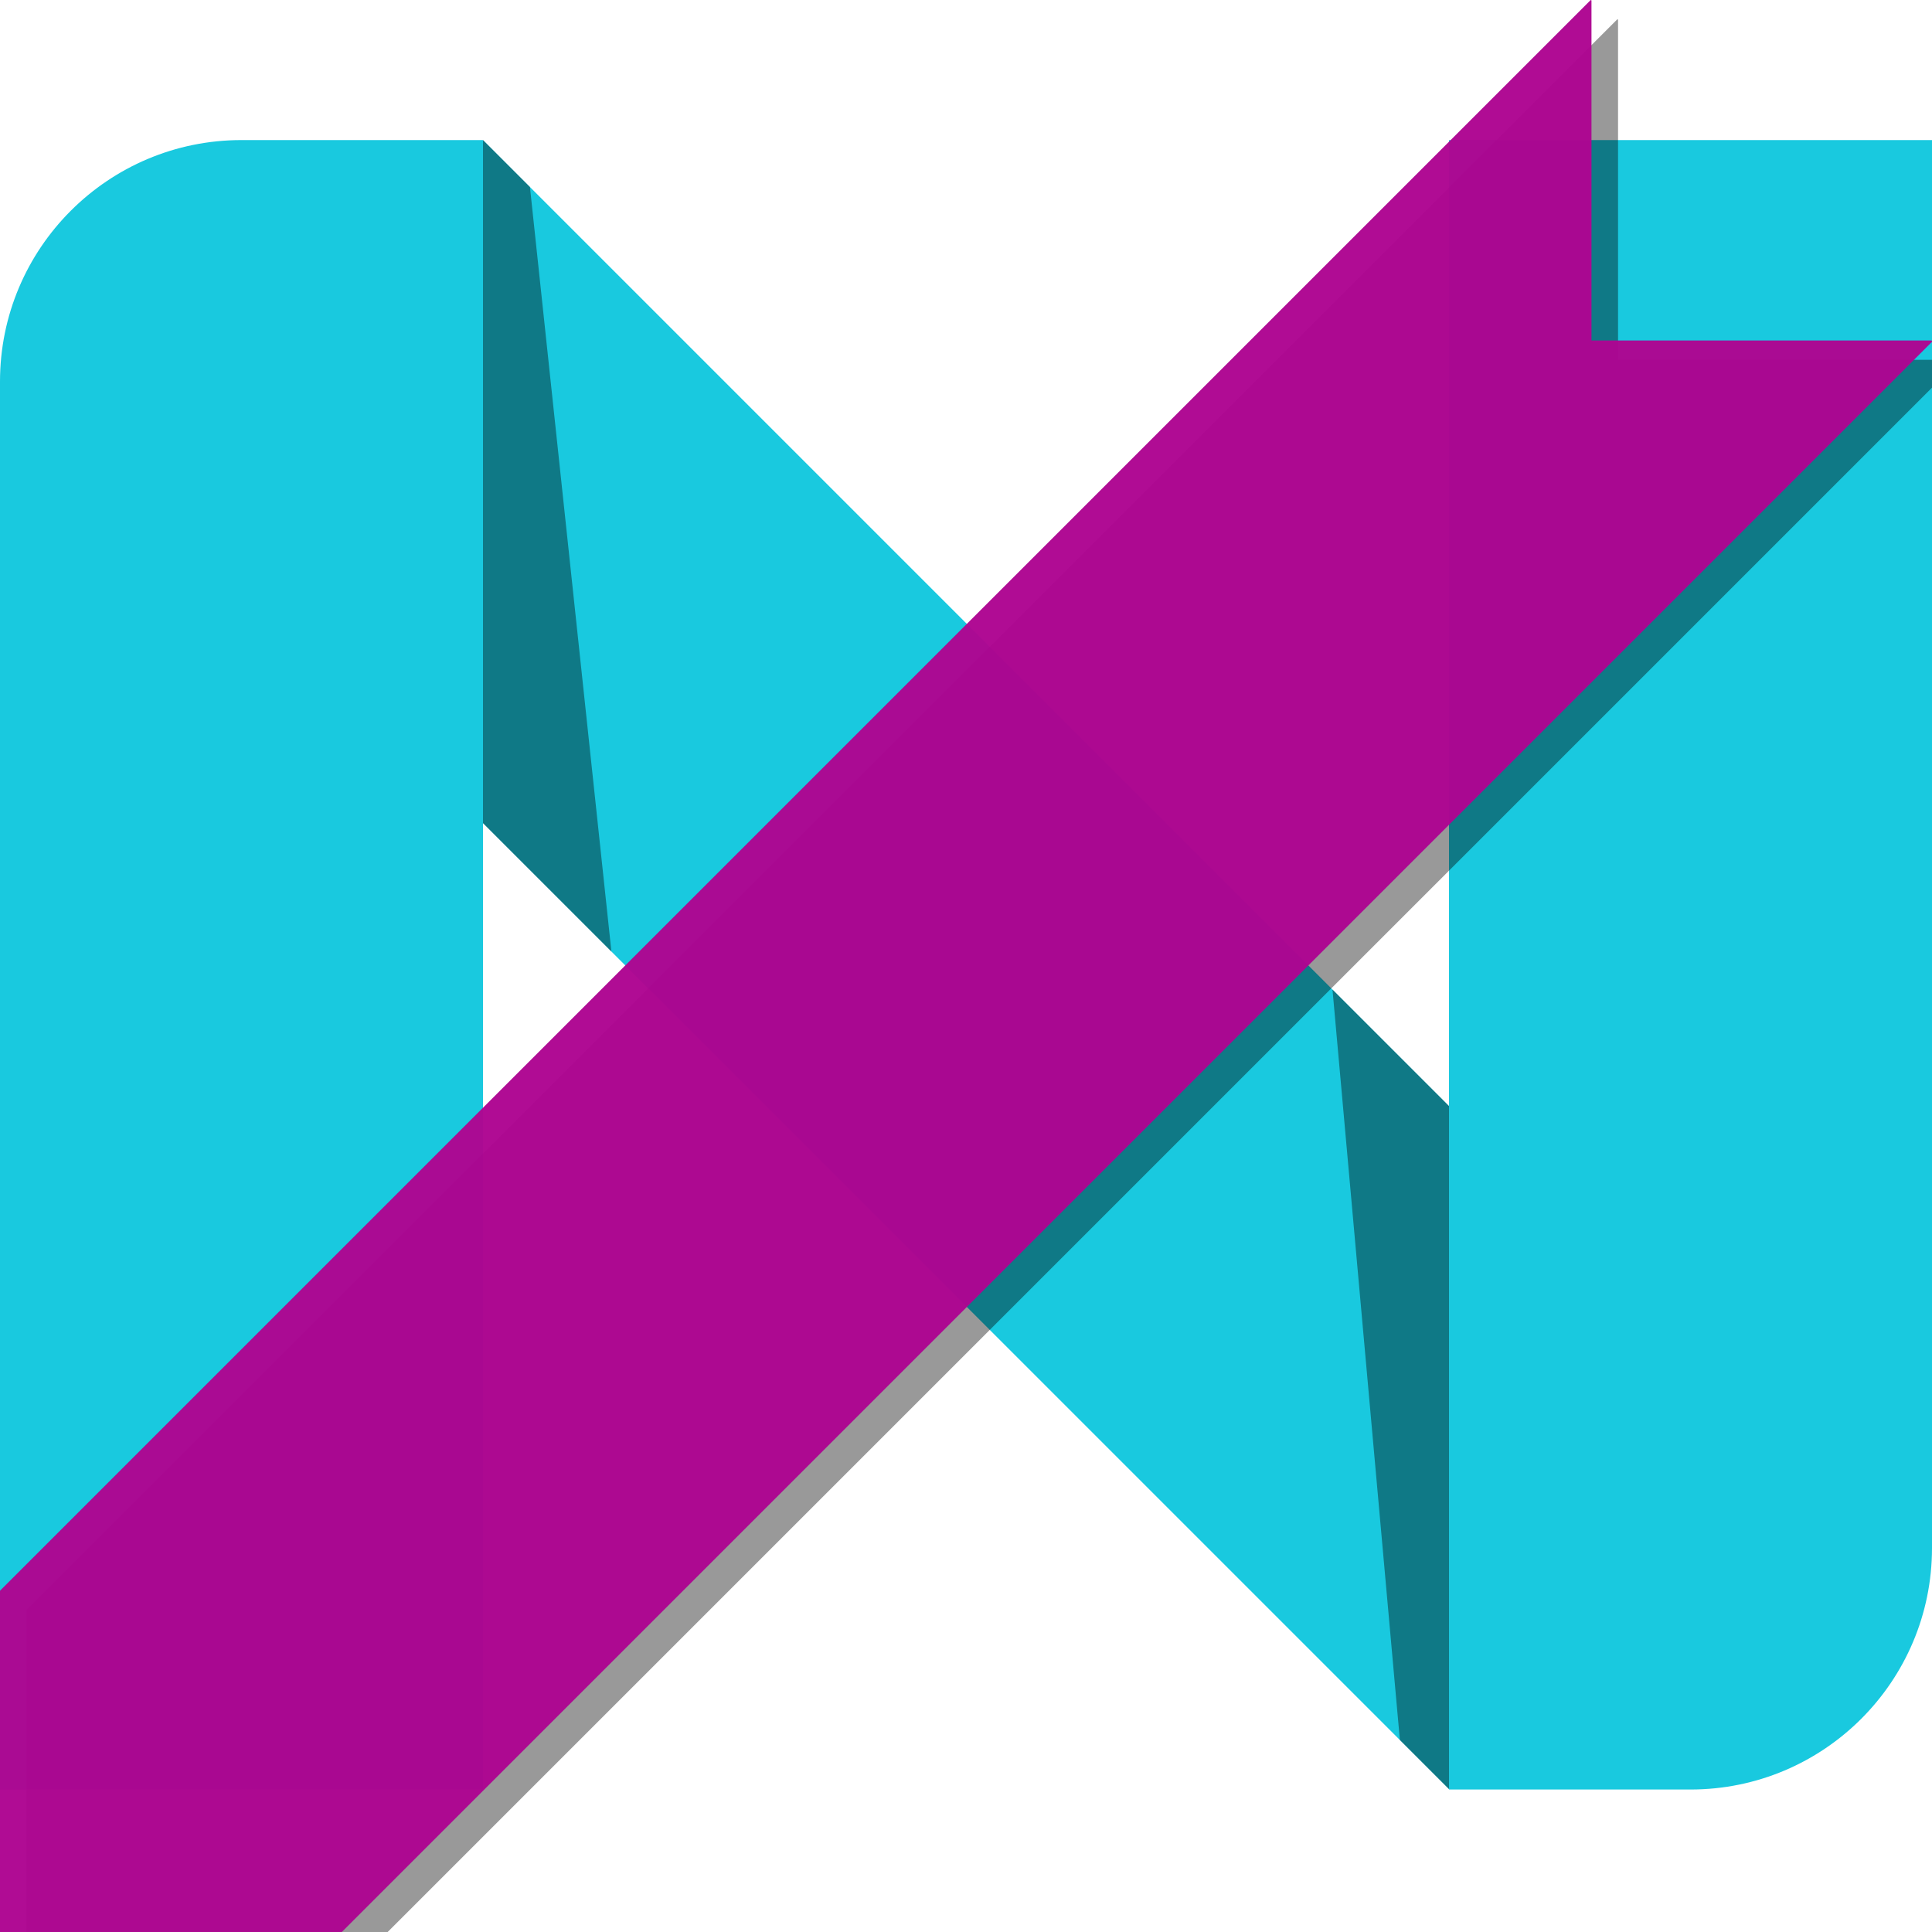 <svg width="800" height="800" viewBox="0 0 800 800" fill="none" xmlns="http://www.w3.org/2000/svg" xmlns:xlink="http://www.w3.org/1999/xlink">
	<desc>
			Created with Pixso.
	</desc>
	<g clip-path="url(#clip8_32)">
		<path d="M600 458L200 58L200 340.843L600 740.843L600 458Z" fill="#19C9DF" fill-opacity="1"/>
		<path d="M219.437 77.437L200 58L200 340.843L253.172 394.015L219.437 77.437Z" fill-rule="evenodd" clip-rule="evenodd" fill="#000000" fill-opacity="0.4"/>
		<path d="M579.664 720.506L600 740.843L600 458L551.755 409.755L579.664 720.506Z" fill="#000000" fill-opacity="0.4"/>
		<path d="M100 58L200 58L200 741L0 741L0 158C0 102.772 44.772 58 100 58Z" fill-rule="evenodd" fill="#19C9DF"/>
		<path d="M600 58L800 58L800 641C800 696.228 755.229 741 700 741L600 741L600 58Z" fill-rule="evenodd" fill="#19C9DF"/>
		<path d="M11 808L152.528 808L811.169 149.36L810.809 149L670 149L670 8.191L669.747 7.938L11 666.686L11 808Z" fill="#000000" fill-opacity="0.4"/>
		<path d="M0 800L141.528 800L800.169 141.36L799.809 141L659 141L659 0.191L658.747 -0.062L0 658.686L0 800Z" fill="#AE0691" fill-opacity="0.97"/>
	</g>
	<defs>
		<filter id="filter_9_56_dd" x="-254.553" y="-344" width="1406.553" height="1607" filterUnits="userSpaceOnUse" color-interpolation-filters="sRGB">
			<feColorMatrix in="SourceAlpha" type="matrix" values="0 0 0 0 0 0 0 0 0 0 0 0 0 0 0 0 0 0 127 0"/>
			<feOffset dx="0" dy="-20"/>
			<feGaussianBlur stdDeviation="6.667"/>
			<feColorMatrix type="matrix" values="0 0 0 0 0 0 0 0 0 0 0 0 0 0 0 0 0 0 0.25 0"/>
			<feBlend mode="normal" in2="BackgroundImageFix" result="effect_dropShadow_1"/>
			<feBlend mode="normal" in="SourceGraphic" in2="effect_dropShadow_1" result="shape"/>
		</filter>
		<filter id="filter_9_57_dd" x="-234.553" y="-304" width="1360.884" height="1377.66" filterUnits="userSpaceOnUse" color-interpolation-filters="sRGB">
			<feColorMatrix in="SourceAlpha" type="matrix" values="0 0 0 0 0 0 0 0 0 0 0 0 0 0 0 0 0 0 127 0"/>
			<feOffset dx="0" dy="-20"/>
			<feGaussianBlur stdDeviation="6.667"/>
			<feColorMatrix type="matrix" values="0 0 0 0 0 0 0 0 0 0 0 0 0 0 0 0 0 0 0.25 0"/>
			<feBlend mode="normal" in2="BackgroundImageFix" result="effect_dropShadow_1"/>
			<feBlend mode="normal" in="SourceGraphic" in2="effect_dropShadow_1" result="shape"/>
		</filter>
		<filter id="filter_9_58_dd" x="-214.553" y="-162.554" width="1236.215" height="1236.214" filterUnits="userSpaceOnUse" color-interpolation-filters="sRGB">
			<feColorMatrix in="SourceAlpha" type="matrix" values="0 0 0 0 0 0 0 0 0 0 0 0 0 0 0 0 0 0 127 0"/>
			<feOffset dx="0" dy="20"/>
			<feGaussianBlur stdDeviation="6.667"/>
			<feColorMatrix type="matrix" values="0 0 0 0 0 0 0 0 0 0 0 0 0 0 0 0 0 0 0.25 0"/>
			<feBlend mode="normal" in2="BackgroundImageFix" result="effect_dropShadow_1"/>
			<feBlend mode="normal" in="SourceGraphic" in2="effect_dropShadow_1" result="shape"/>
		</filter>
		<filter id="filter_9_59_dd" x="-194.553" y="-162.554" width="1196.215" height="1196.214" filterUnits="userSpaceOnUse" color-interpolation-filters="sRGB">
			<feColorMatrix in="SourceAlpha" type="matrix" values="0 0 0 0 0 0 0 0 0 0 0 0 0 0 0 0 0 0 127 0"/>
			<feOffset dx="0" dy="20"/>
			<feGaussianBlur stdDeviation="6.667"/>
			<feColorMatrix type="matrix" values="0 0 0 0 0 0 0 0 0 0 0 0 0 0 0 0 0 0 0.25 0"/>
			<feBlend mode="normal" in2="BackgroundImageFix" result="effect_dropShadow_1"/>
			<feBlend mode="normal" in="SourceGraphic" in2="effect_dropShadow_1" result="shape"/>
		</filter>
		<filter id="filter_8_143_dd" x="-265.553" y="-352" width="1406.553" height="1607" filterUnits="userSpaceOnUse" color-interpolation-filters="sRGB">
			<feColorMatrix in="SourceAlpha" type="matrix" values="0 0 0 0 0 0 0 0 0 0 0 0 0 0 0 0 0 0 127 0"/>
			<feOffset dx="0" dy="-20"/>
			<feGaussianBlur stdDeviation="6.667"/>
			<feColorMatrix type="matrix" values="0 0 0 0 0 0 0 0 0 0 0 0 0 0 0 0 0 0 0.25 0"/>
			<feBlend mode="normal" in2="BackgroundImageFix" result="effect_dropShadow_1"/>
			<feBlend mode="normal" in="SourceGraphic" in2="effect_dropShadow_1" result="shape"/>
		</filter>
		<filter id="filter_8_82_dd" x="-245.553" y="-312" width="1360.884" height="1377.66" filterUnits="userSpaceOnUse" color-interpolation-filters="sRGB">
			<feColorMatrix in="SourceAlpha" type="matrix" values="0 0 0 0 0 0 0 0 0 0 0 0 0 0 0 0 0 0 127 0"/>
			<feOffset dx="0" dy="-20"/>
			<feGaussianBlur stdDeviation="6.667"/>
			<feColorMatrix type="matrix" values="0 0 0 0 0 0 0 0 0 0 0 0 0 0 0 0 0 0 0.25 0"/>
			<feBlend mode="normal" in2="BackgroundImageFix" result="effect_dropShadow_1"/>
			<feBlend mode="normal" in="SourceGraphic" in2="effect_dropShadow_1" result="shape"/>
		</filter>
		<filter id="filter_8_83_dd" x="-225.553" y="-170.554" width="1236.215" height="1236.214" filterUnits="userSpaceOnUse" color-interpolation-filters="sRGB">
			<feColorMatrix in="SourceAlpha" type="matrix" values="0 0 0 0 0 0 0 0 0 0 0 0 0 0 0 0 0 0 127 0"/>
			<feOffset dx="0" dy="20"/>
			<feGaussianBlur stdDeviation="6.667"/>
			<feColorMatrix type="matrix" values="0 0 0 0 0 0 0 0 0 0 0 0 0 0 0 0 0 0 0.25 0"/>
			<feBlend mode="normal" in2="BackgroundImageFix" result="effect_dropShadow_1"/>
			<feBlend mode="normal" in="SourceGraphic" in2="effect_dropShadow_1" result="shape"/>
		</filter>
		<filter id="filter_8_84_dd" x="-205.553" y="-170.554" width="1196.215" height="1196.214" filterUnits="userSpaceOnUse" color-interpolation-filters="sRGB">
			<feColorMatrix in="SourceAlpha" type="matrix" values="0 0 0 0 0 0 0 0 0 0 0 0 0 0 0 0 0 0 127 0"/>
			<feOffset dx="0" dy="20"/>
			<feGaussianBlur stdDeviation="6.667"/>
			<feColorMatrix type="matrix" values="0 0 0 0 0 0 0 0 0 0 0 0 0 0 0 0 0 0 0.25 0"/>
			<feBlend mode="normal" in2="BackgroundImageFix" result="effect_dropShadow_1"/>
			<feBlend mode="normal" in="SourceGraphic" in2="effect_dropShadow_1" result="shape"/>
		</filter>
		<clipPath id="clip8_32">
			<rect width="800" height="800" fill="white"/>
		</clipPath>
	</defs>
</svg>
